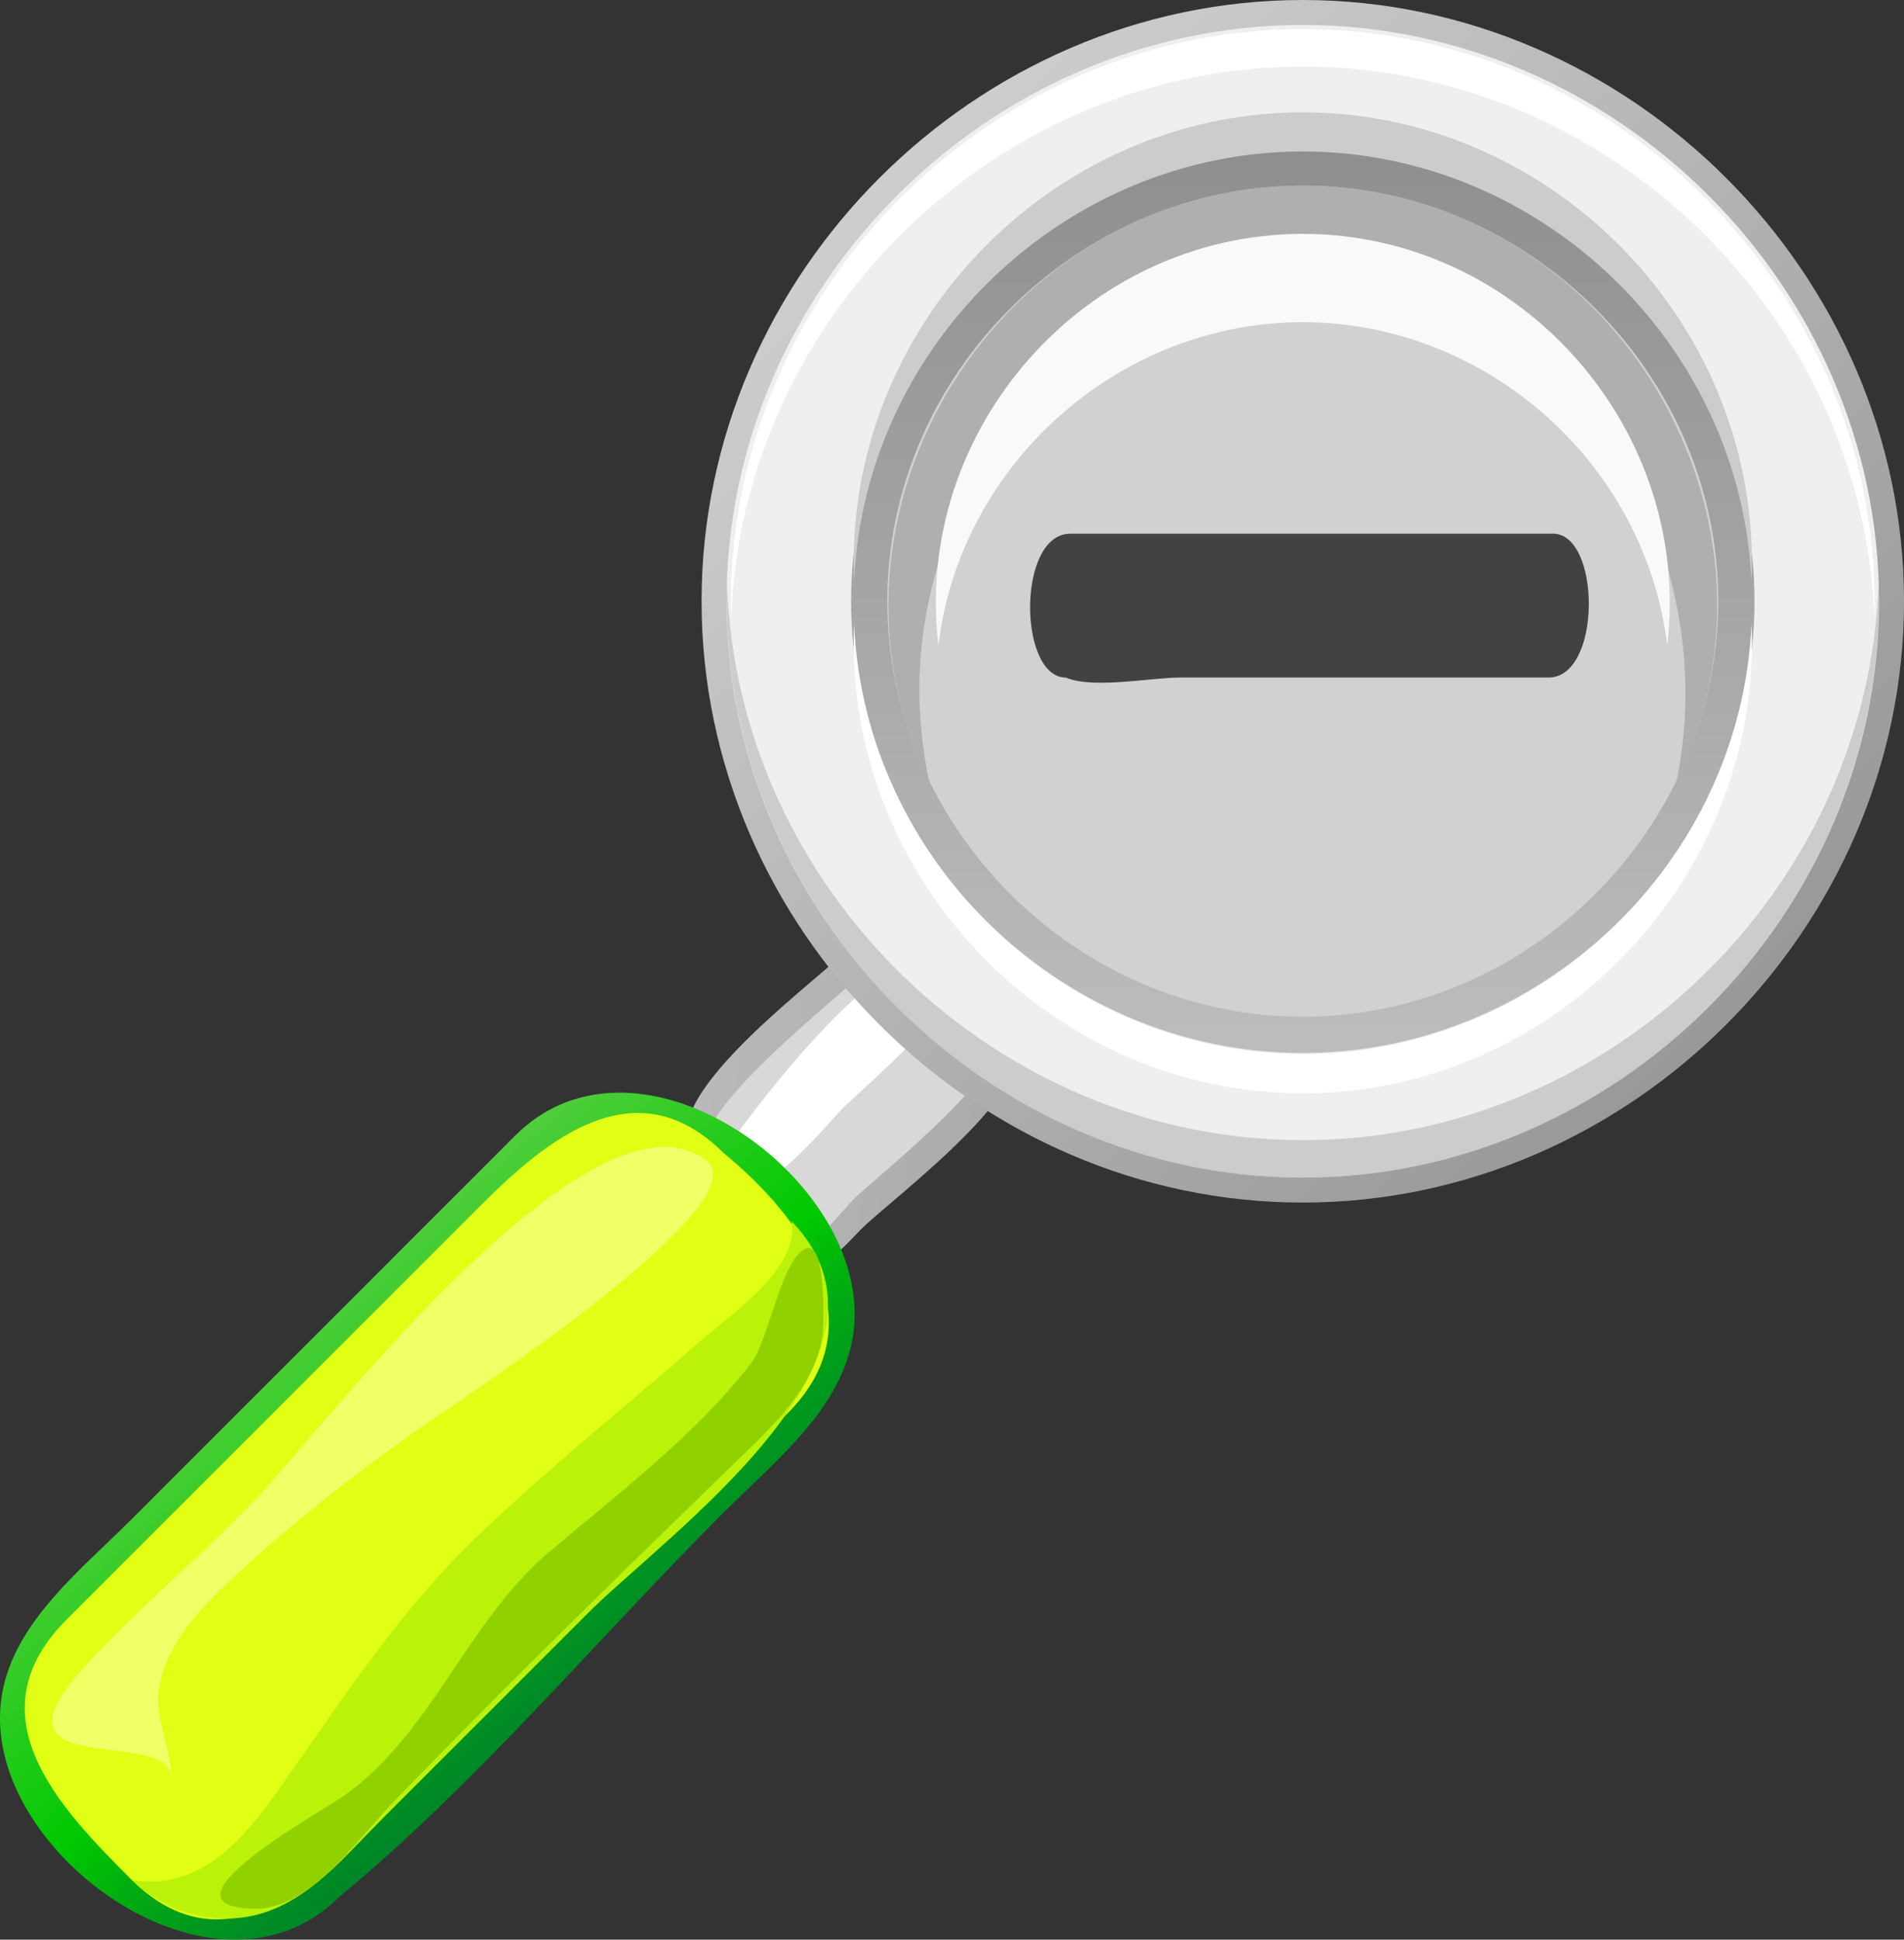 <?xml version="1.0" encoding="UTF-8" standalone="no"?>
<!-- Generator: Adobe Illustrator 12.0.0, SVG Export Plug-In . SVG Version: 6.00 Build 51448)  --><svg height="140.188" id="Layer_1" inkscape:version="0.42" sodipodi:docbase="F:\openclip\svg da inviare" sodipodi:docname="lente03.svg" sodipodi:version="0.32" space="preserve" style="overflow:visible;enable-background:new 0 0 137.626 140.188;" version="1.1" viewBox="0 0 137.626 140.188" width="137.626" xmlns="http://www.w3.org/2000/svg" xmlns:cc="http://web.resource.org/cc/" xmlns:dc="http://purl.org/dc/elements/1.1/" xmlns:inkscape="http://www.inkscape.org/namespaces/inkscape" xmlns:rdf="http://www.w3.org/1999/02/22-rdf-syntax-ns#" xmlns:sodipodi="http://inkscape.sourceforge.net/DTD/sodipodi-0.dtd" xmlns:svg="http://www.w3.org/2000/svg">
  <rect x="0" y="0" width="137.626" height="140.188" fill="#333333" stroke="none"/>
  <defs id="defs78"/>
  <sodipodi:namedview bordercolor="#666666" borderopacity="1.0" id="base" inkscape:current-layer="Layer_1" inkscape:cx="68.813004" inkscape:cy="70.094002" inkscape:pageopacity="0.0" inkscape:pageshadow="2" inkscape:window-height="510" inkscape:window-width="787" inkscape:window-x="88" inkscape:window-y="116" inkscape:zoom="2.5679801" pagecolor="#ffffff"/>
  <g id="g3">
    <linearGradient gradientTransform="matrix(222.451 -28.582 30.983 -222.773 39291.148 97757.492)" gradientUnits="userSpaceOnUse" id="XMLID_5_" x1="-242.266" x2="-240.536" y1="469.479" y2="469.479">
      <stop id="stop6" offset="0" style="stop-color:#FFFFFF"/>
      <stop id="stop8" offset="1" style="stop-color:#000000"/>
    </linearGradient>
    <path d="M73.063,74.172c3.58,3.573-8.45,12.305-10.798,14.651c-1.711,1.712-2.968,3.635-5.417,1.185   c-1.849-1.849-5.457-4.219-6.56-6.561c-3.577-3.576,8.449-12.303,10.797-14.652C65.796,64.085,69.347,70.456,73.063,74.172" id="path10" style="fill:url(#XMLID_5_);"/>
    <path d="M72.199,73.308c2.744,2.738-8.721,11.592-10.469,13.343c-1.227,1.225-3.535,4.706-5.554,2.684   c-0.959-0.302-4.721-4.064-5.022-5.022c-2.742-2.735,8.722-11.594,10.47-13.341C66.407,66.185,67.793,68.901,72.199,73.308" id="path12" style="fill:#D8D8D8;"/>
    <path d="M69.387,70.498c1.101,1.099-7.808,8.93-8.475,9.598c-0.888,0.887-8.559,10.293-9.509,4.468   C51.388,84.55,65.631,63.651,69.387,70.498" id="path14" style="fill:#FFFFFF;"/>
    <path d="M136.724,43.459c0,23.191-19.365,42.554-42.557,42.554c-23.189,0-42.555-19.363-42.555-42.554   c0-23.192,19.364-42.557,42.555-42.557C117.361,0.902,136.724,20.267,136.724,43.459" id="path16" style="fill:#EFEFEF;"/>
    <path d="M94.167,82.404c-22.175,0-40.909-18.129-41.619-40.298C51.821,65.311,70.92,85.111,94.167,85.111   c23.251,0,42.349-19.8,41.621-43.005C135.079,64.275,116.344,82.404,94.167,82.404" id="path18" style="fill:#CCCCCC;"/>
    <path d="M94.167,4.811c22.015,0,40.61,17.996,41.319,40.002c0.722-23.041-18.227-42.707-41.319-42.707   c-23.092,0-42.039,19.666-41.318,42.707C53.559,22.807,72.156,4.811,94.167,4.811" id="path20" style="fill:#FFFFFF;"/>
    <linearGradient gradientTransform="matrix(167.999 170.498 170.498 -167.999 -38634.223 119343.531)" gradientUnits="userSpaceOnUse" id="XMLID_6_" x1="-241.998" x2="-240.197" y1="465.069" y2="465.069">
      <stop id="stop23" offset="0" style="stop-color:#FFFFFF"/>
      <stop id="stop25" offset="1" style="stop-color:#000000"/>
    </linearGradient>
    <path d="M50.711,43.459c0,23.656,19.802,43.457,43.457,43.457c23.657,0,43.459-19.801,43.459-43.457   S117.825,0,94.167,0C70.513,0,50.711,19.804,50.711,43.459 M52.515,43.459c0-22.672,18.98-41.655,41.653-41.655   c22.676,0,41.654,18.983,41.654,41.655c0,22.673-18.981,41.652-41.654,41.652C71.496,85.111,52.515,66.132,52.515,43.459" id="path27" style="fill:url(#XMLID_6_);"/>
    <path d="M125.295,43.459c0,16.963-14.165,31.125-31.128,31.125c-16.96,0-31.125-14.162-31.125-31.125   c0-16.962,14.163-31.127,31.125-31.127C111.132,12.332,125.295,26.497,125.295,43.459" id="path29" style="fill:#68A0F2;"/>
    <linearGradient gradientTransform="matrix(-1 -202.009 -202.009 1 95031.977 -47656.109)" gradientUnits="userSpaceOnUse" id="XMLID_7_" x1="-234.428" x2="-232.621" y1="471.126" y2="471.126">
      <stop id="stop32" offset="0" style="stop-color:#FFFFFF"/>
      <stop id="stop34" offset="1" style="stop-color:#000000"/>
    </linearGradient>
    <path d="M126.82,43.453c0,17.794-14.856,32.653-32.652,32.653c-17.794,0-32.65-14.859-32.65-32.653   c0-17.795,14.856-32.654,32.65-32.654C111.963,10.799,126.82,25.658,126.82,43.453" id="path36" style="fill:url(#XMLID_7_);"/>
    <path d="M124.201,43.453c0,16.365-13.664,30.032-30.033,30.032c-16.366,0-30.031-13.667-30.031-30.032   c0-16.366,13.667-30.032,30.031-30.032C110.535,13.421,124.201,27.087,124.201,43.453" id="path38" style="fill:#D1D1D1;"/>
    <path d="M66.455,49.839c0-16.082,12.843-31.246,29.693-29.957c17.846,1.363,28.522,20.08,25.016,36.666   c9.543-19.628-5.216-43.127-26.996-43.127c-21.778,0-36.537,23.499-26.994,43.127C66.706,54.343,66.455,52.093,66.455,49.839" id="path40" style="fill:#AFAFAF;"/>
    <path d="M94.167,23.286c13.252,0,24.762,10.199,26.343,23.36c1.861-15.59-10.602-29.743-26.343-29.743   c-15.739,0-28.202,14.152-26.34,29.743C69.409,33.485,80.918,23.286,94.167,23.286" id="path42" style="fill:#F9F9F9;"/>
    <path d="M94.167,10.948c17.171,0,31.693,13.943,32.433,31.091c0.82-18.237-14.15-33.918-32.433-33.918   c-18.28,0-33.25,15.681-32.431,33.918C62.477,24.893,77,10.948,94.167,10.948" id="path44" style="fill:#CCCCCC;"/>
    <path d="M94.167,76.194C77,76.194,62.477,62.25,61.737,45.102c-0.816,18.239,14.147,33.919,32.431,33.919   c18.286,0,33.249-15.68,32.433-33.919C125.861,62.25,111.34,76.194,94.167,76.194" id="path46" style="fill:#FFFFFF;"/>
    <path d="M112.259,38.571c-8.083,0-16.167,0-24.252,0c-3.544,0-7.089,0-10.635,0   c-3.877,0-3.78,10.399-0.331,10.399c1.969,0.842,6.154,0,8.249,0c5.334,0,10.669,0,16.003,0c3.543,0,7.09,0,10.635,0   C115.805,48.97,115.712,38.571,112.259,38.571" id="path48" style="fill:#424242;"/>
    <path d="M57.75,87.503c11.148,11.153-13.297,28.391-20.078,35.171c-4.462,4.463-8.922,8.924-13.385,13.385   c-7.024,7.025-15.126,1.842-20.258-4.402c-11.153-11.152,13.296-28.393,20.077-35.173c4.462-4.46,8.924-8.922,13.384-13.382   C44.975,75.618,52.076,81.83,57.75,87.503" id="path50" style="fill:#E0FF14;"/>
    <linearGradient gradientTransform="matrix(38.331 45.664 45.664 -38.331 -11369.846 29191.303)" gradientUnits="userSpaceOnUse" id="XMLID_8_" x1="-251.616" x2="-249.812" y1="460.084" y2="460.084">
      <stop id="stop53" offset="0" style="stop-color:#FFD8BF"/>
      <stop id="stop55" offset="0.539" style="stop-color:#00C900"/>
      <stop id="stop57" offset="0.594" style="stop-color:#00AB12"/>
      <stop id="stop59" offset="0.666" style="stop-color:#008C25"/>
      <stop id="stop61" offset="0.74" style="stop-color:#007334"/>
      <stop id="stop63" offset="0.818" style="stop-color:#00623F"/>
      <stop id="stop65" offset="0.901" style="stop-color:#005745"/>
      <stop id="stop67" offset="1" style="stop-color:#005447"/>
    </linearGradient>
    <path d="M37.233,82.082c-9.247,9.246-18.493,18.491-27.739,27.735   c-4.586,4.585-10.742,9.167-9.273,16.565c1.921,9.672,16.267,18.765,24.324,10.695c9.941-8.195,18.632-18.632,27.741-27.739   c4.585-4.586,10.737-9.164,9.271-16.563C59.638,83.099,45.292,74.017,37.233,82.082 M9.452,135.801   c-5.124-5.122-11.576-11.815-4.613-18.775c4.187-4.188,8.373-8.373,12.56-12.558c5.771-5.771,11.544-11.544,17.317-17.315   c4.759-4.76,11.218-10.194,17.613-3.794c5.648,4.616,11.146,12.242,4.614,18.771c-4.187,4.188-8.373,8.373-12.56,12.56   c-5.773,5.771-11.546,11.544-17.32,17.318C22.306,136.766,15.845,142.201,9.452,135.801" id="path69" style="fill:url(#XMLID_8_);"/>
    <path d="M50.976,83.81c-8.153-5.933-27.063,18.672-32.029,24.039c-4.153,4.492-9.049,8.358-13.086,12.899   c-7.556,8.496,7.87,3.589,6.397,8.336c0.504-1.625-1.022-4.751-0.814-6.646c0.408-3.695,3.352-6.518,5.939-8.901   c4.289-3.949,9.025-7.576,13.815-10.904C33.462,101.061,55.312,86.789,50.976,83.81" id="path71" style="fill:#EFFF66;"/>
    <path d="M16.36,138.664c5.052,0,8.183-4.138,11.426-7.379c4.839-4.839,9.677-9.677,14.515-14.514   c5.999-6.001,24.306-18.765,14.924-28.493c0.55,3.445-4.391,6.715-6.651,8.695c-5.334,4.67-10.875,9.108-16.008,14.004   c-5.253,5.011-9.222,10.937-13.36,16.852c-2.82,4.03-5.989,8.888-11.617,8.084C11.4,137.665,13.838,138.664,16.36,138.664" id="path73" style="fill:#BAF209;"/>
    <path d="M24.81,129.823c-1.585,1.111-13.831,7.879-6.618,8.12c4.059,0.262,7.603-4.949,10.071-7.516   c7.98-8.294,16.24-16.327,24.489-24.353c2.781-2.707,6.218-5.675,6.717-9.714c0.052-0.428,0.301-6.845-1.259-6.103   c-1.758,0.834-2.655,6.646-3.927,8.285c-4.073,5.244-9.573,9.374-14.604,13.64C33.738,117.218,31.174,125.367,24.81,129.823" id="path75" style="fill:#91D100;"/>
  </g>
</svg>
